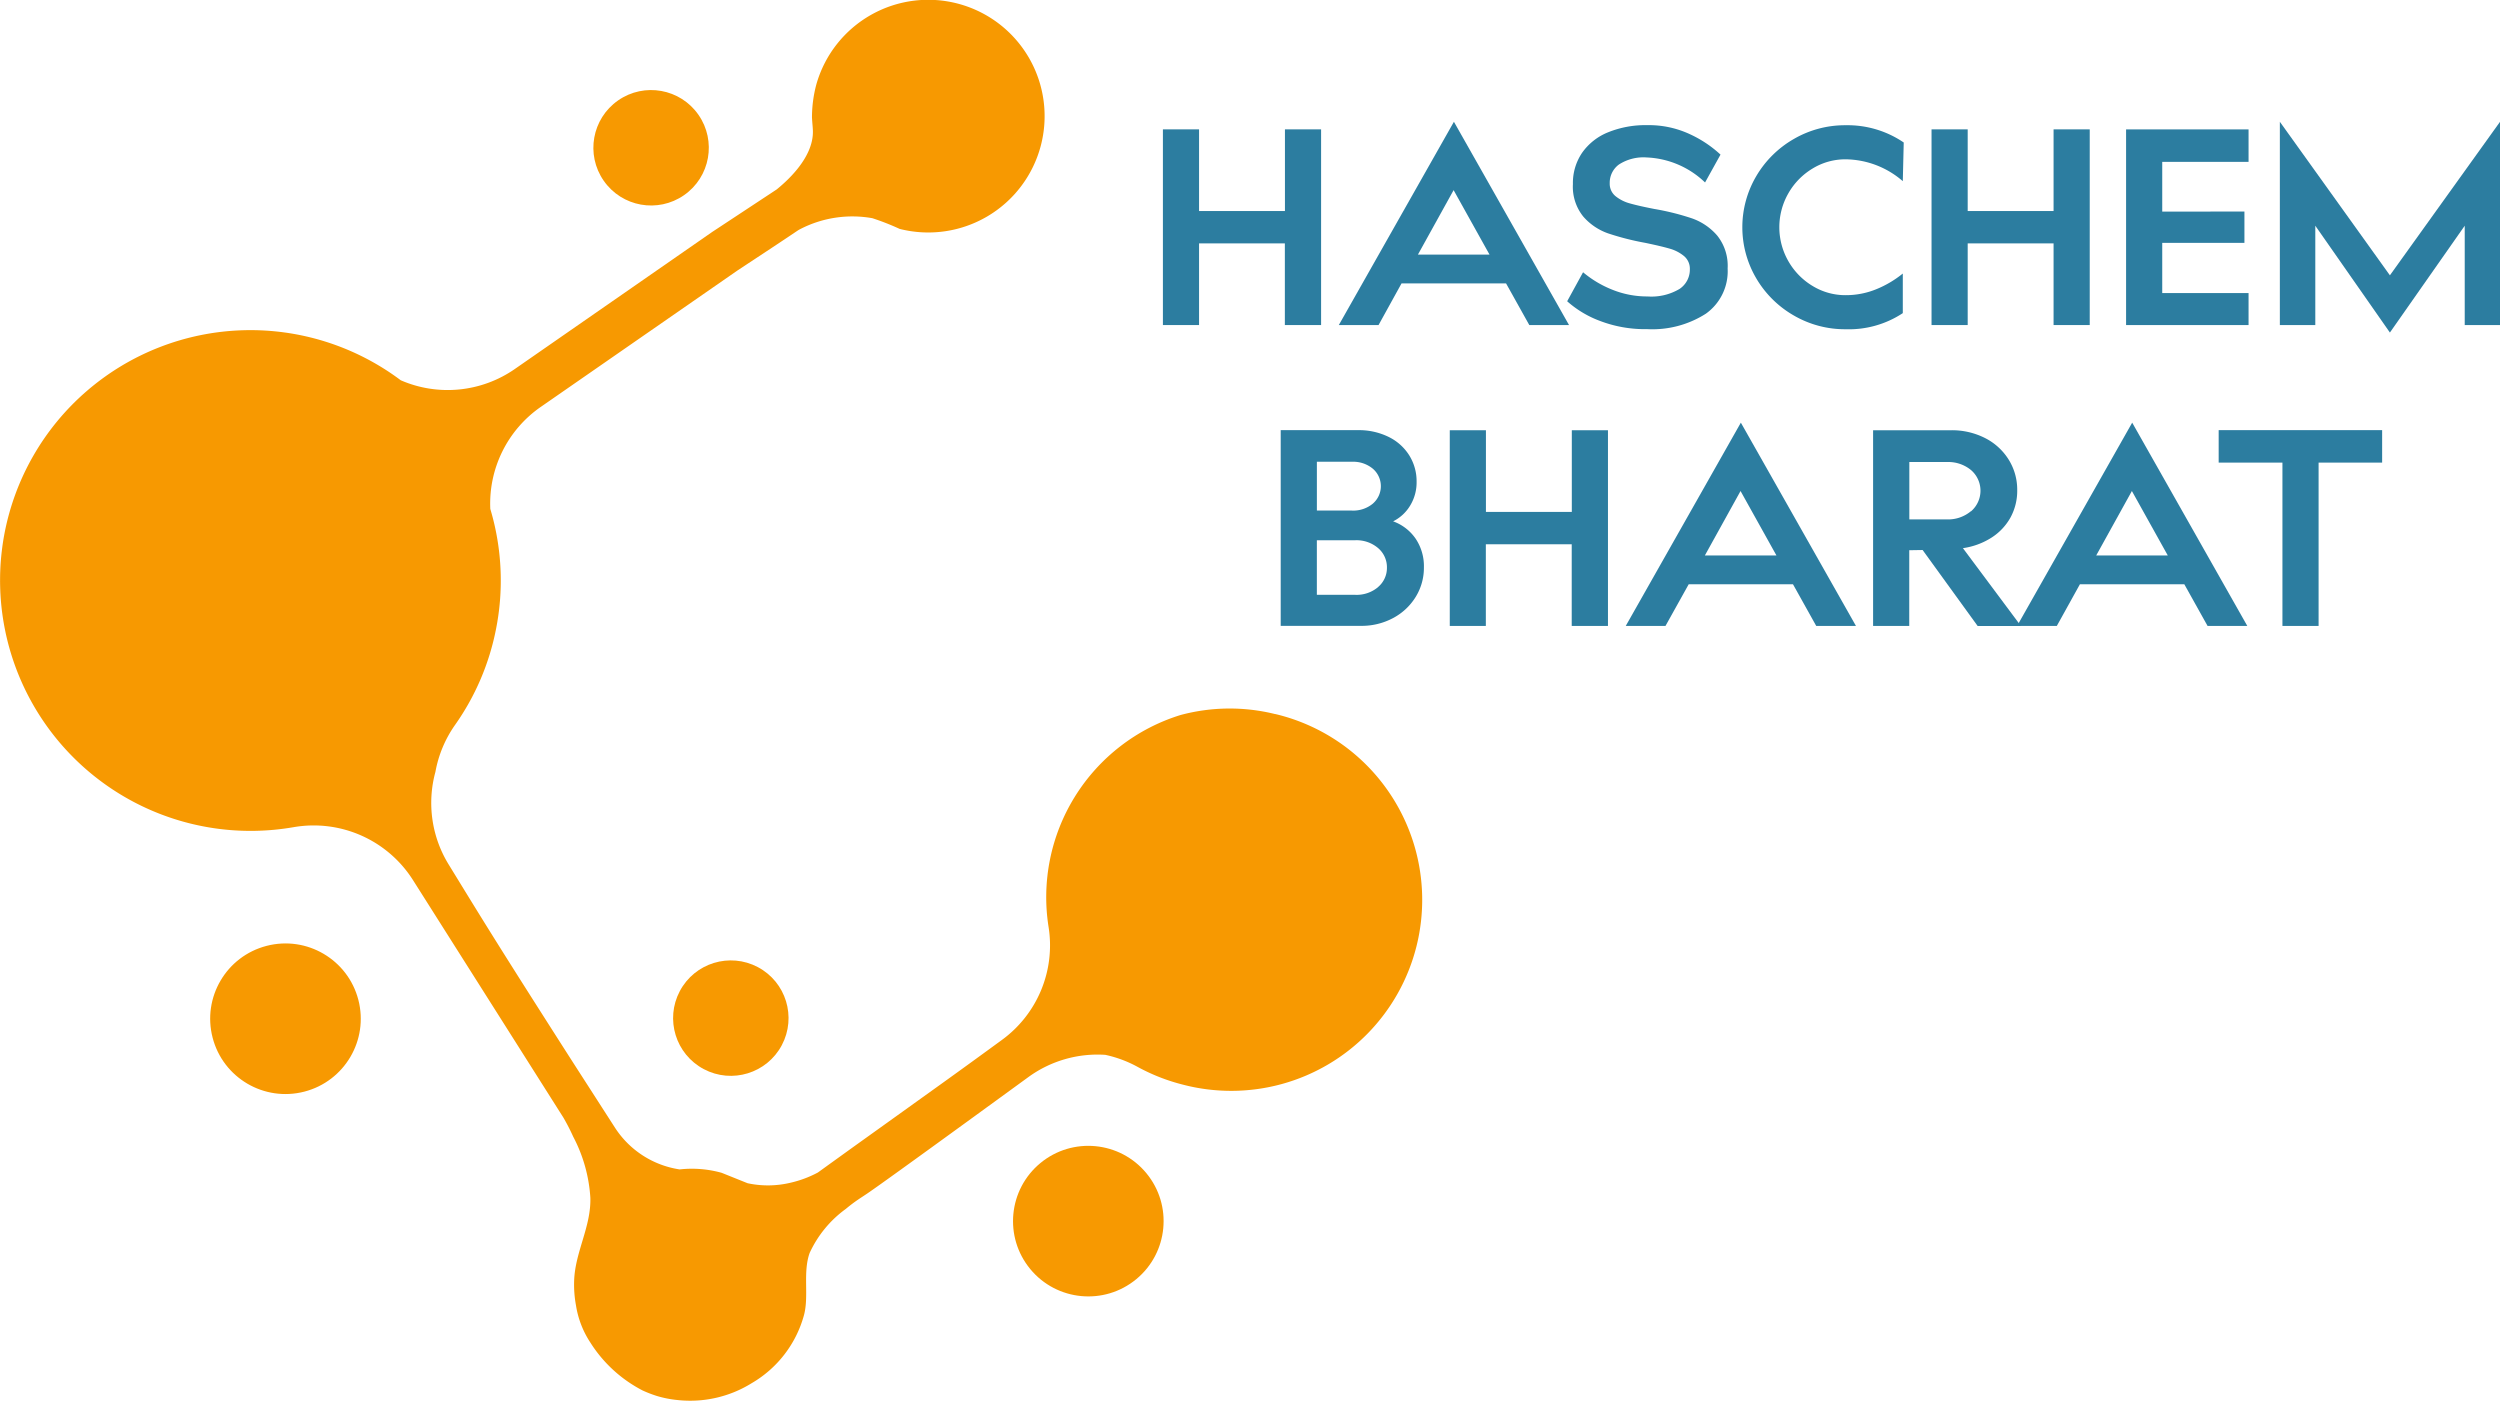<svg xmlns="http://www.w3.org/2000/svg" width="113.266" height="63.472" viewBox="0 0 113.266 63.472">
  <g id="Haschem_Bharat" data-name="Haschem Bharat" transform="translate(-392.925 -222.219)">
    <g id="Group_782" data-name="Group 782" transform="translate(392.925 222.219)">
      <circle id="Ellipse_12" data-name="Ellipse 12" cx="3.411" cy="3.411" r="3.411" transform="translate(44.506 54.865) rotate(-39.528)" fill="#f79901"/>
      <circle id="Ellipse_13" data-name="Ellipse 13" cx="2.615" cy="2.615" r="2.615" transform="translate(29.576 47.214) rotate(-62.081)" fill="#f79901"/>
      <circle id="Ellipse_14" data-name="Ellipse 14" cx="2.615" cy="2.615" r="2.615" transform="translate(25.859 6.041) rotate(-34.809)" fill="#f79901"/>
      <circle id="Ellipse_15" data-name="Ellipse 15" cx="3.411" cy="3.411" r="3.411" transform="matrix(0.968, -0.251, 0.251, 0.968, 8.776, 43.71)" fill="#f79901"/>
      <path id="Path_1284" data-name="Path 1284" d="M450.7,254.572a8.568,8.568,0,0,0-4.289.042,8.639,8.639,0,0,0-5.976,9.621,5.3,5.3,0,0,1-2.124,5.105c-.886.648-1.8,1.312-2.676,1.941-1.255.9-2.423,1.739-3.29,2.359-.458.328-.989.709-.989.709l-.445.321c-.615.443-.922.666-.932.672a4.971,4.971,0,0,1-1.242.463,4.385,4.385,0,0,1-1.941.022l-1.178-.473a5.034,5.034,0,0,0-1.883-.155l-.031,0a4.241,4.241,0,0,1-2.918-1.891l-.342-.531-.842-1.31-.373-.579c-.663-1.03-1.564-2.445-1.685-2.635-2.21-3.469-2.894-4.587-4.263-6.821a5.327,5.327,0,0,1-.629-4.241,5.337,5.337,0,0,1,.892-2.131,11.284,11.284,0,0,0,1.856-4.352q.028-.143.053-.287a11.31,11.31,0,0,0-.108-4.353q-.089-.4-.206-.791a5.329,5.329,0,0,1,2.29-4.625l8.915-6.183v0l1.325-.874c1.437-.948,1.384-.93,1.5-.99a5.144,5.144,0,0,1,3.28-.5,11.317,11.317,0,0,1,1.236.485,5.271,5.271,0,1,0-3.772-6.555,5.8,5.8,0,0,0-.2,1.51c.019.322.035.411.041.594.041,1.278-1.307,2.388-1.635,2.659-.01.008,0,0-1.649,1.088l-.995.656-.277.182-8.952,6.216a5.333,5.333,0,0,1-5.164.508,11.345,11.345,0,0,0-17.968,7.018c-.044.238-.079.476-.107.713a11.351,11.351,0,0,0,13.221,12.516,5.327,5.327,0,0,1,5.413,2.406l4.3,6.79,2.512,3.967a9.5,9.5,0,0,1,.442.86,6.827,6.827,0,0,1,.777,2.771c.034,1.313-.688,2.449-.734,3.737a5.184,5.184,0,0,0,.084,1.142,4.242,4.242,0,0,0,.648,1.674,6.121,6.121,0,0,0,2.367,2.173,5.469,5.469,0,0,0,.66.254,4.9,4.9,0,0,0,.939.182,5.277,5.277,0,0,0,3.343-.764,5.125,5.125,0,0,0,2.371-3.083c.233-.864-.058-1.924.255-2.813a5.086,5.086,0,0,1,1.64-2,6.882,6.882,0,0,1,.554-.42c.162-.111.286-.187.3-.2.075-.046.286-.192.673-.467.961-.683,3.007-2.163,6.756-4.894a5.323,5.323,0,0,1,3.473-1,5.4,5.4,0,0,1,1.46.543,8.679,8.679,0,0,0,2.029.8,8.653,8.653,0,1,0,4.208-16.785Z" transform="translate(-392.925 -222.219)" fill="#f79901"/>
    </g>
    <g id="Group_785" data-name="Group 785" transform="translate(445.609 227.736)">
      <g id="Group_783" data-name="Group 783">
        <path id="Path_1285" data-name="Path 1285" d="M925.987,289.772v-3.7H922.1v3.7h-1.638v-8.866H922.1v3.7h3.891v-3.7h1.638v8.866Z" transform="translate(-920.459 -280.562)" fill="#2c7da0"/>
        <path id="Path_1286" data-name="Path 1286" d="M1002.058,286.67h-1.8l5.215-9.21,5.215,9.21h-1.8l-1.053-1.888H1003.1Zm1.784-3.192h3.244l-1.627-2.921Z" transform="translate(-992.285 -277.46)" fill="#2c7da0"/>
        <path id="Path_1287" data-name="Path 1287" d="M1107.473,280.486a2.041,2.041,0,0,0-1.267.323,1.023,1.023,0,0,0-.412.845.724.724,0,0,0,.261.584,1.769,1.769,0,0,0,.668.334q.407.115,1.106.25a11.443,11.443,0,0,1,1.69.423,2.677,2.677,0,0,1,1.142.777,2.189,2.189,0,0,1,.475,1.492,2.361,2.361,0,0,1-.986,2.05,4.5,4.5,0,0,1-2.665.7,5.707,5.707,0,0,1-2.143-.376,4.674,4.674,0,0,1-1.476-.887l.72-1.314a4.806,4.806,0,0,0,1.319.788,4.206,4.206,0,0,0,1.6.308,2.491,2.491,0,0,0,1.45-.339,1.05,1.05,0,0,0,.469-.892.745.745,0,0,0-.266-.6,1.783,1.783,0,0,0-.662-.339q-.4-.115-1.106-.261a12.1,12.1,0,0,1-1.674-.428,2.648,2.648,0,0,1-1.121-.761,2.147,2.147,0,0,1-.469-1.471,2.436,2.436,0,0,1,.417-1.419,2.642,2.642,0,0,1,1.179-.928,4.51,4.51,0,0,1,1.773-.323,4.405,4.405,0,0,1,1.925.407,5.287,5.287,0,0,1,1.393.928l-.7,1.262A4.049,4.049,0,0,0,1107.473,280.486Z" transform="translate(-1085.547 -278.869)" fill="#2c7da0"/>
        <path id="Path_1288" data-name="Path 1288" d="M1188.031,280.57a2.847,2.847,0,0,0-1.5.417,3.1,3.1,0,0,0-1.1,1.127,3.093,3.093,0,0,0,0,3.067,3.094,3.094,0,0,0,1.1,1.127,2.845,2.845,0,0,0,1.5.417,3.634,3.634,0,0,0,1.377-.266,4.721,4.721,0,0,0,1.21-.714v1.794a4.43,4.43,0,0,1-2.587.73,4.608,4.608,0,0,1-2.347-.621,4.658,4.658,0,0,1-1.705-1.685,4.564,4.564,0,0,1,0-4.631,4.66,4.66,0,0,1,1.705-1.685,4.609,4.609,0,0,1,2.347-.621,4.524,4.524,0,0,1,2.629.782l-.042,1.752A4.014,4.014,0,0,0,1188.031,280.57Z" transform="translate(-1157.093 -278.869)" fill="#2c7da0"/>
        <path id="Path_1289" data-name="Path 1289" d="M1274.729,289.772v-3.7h-3.891v3.7H1269.2v-8.866h1.638v3.7h3.891v-3.7h1.638v8.866Z" transform="translate(-1234.373 -280.562)" fill="#2c7da0"/>
        <path id="Path_1290" data-name="Path 1290" d="M1362.818,284.63v1.419h-3.724v2.274h3.911v1.45h-5.549v-8.866h5.549v1.471h-3.911v2.253Z" transform="translate(-1313.815 -280.562)" fill="#2c7da0"/>
        <path id="Path_1291" data-name="Path 1291" d="M1437.2,277.46v9.21h-1.6v-4.5l-3.39,4.84-3.38-4.84v4.5h-1.606v-9.21l4.986,6.957Z" transform="translate(-1376.616 -277.46)" fill="#2c7da0"/>
      </g>
      <g id="Group_784" data-name="Group 784" transform="translate(5.341 13.631)">
        <path id="Path_1292" data-name="Path 1292" d="M980.047,422.307a2.234,2.234,0,0,1,.375,1.3,2.508,2.508,0,0,1-.37,1.335,2.666,2.666,0,0,1-1.022.96,3.017,3.017,0,0,1-1.466.355h-3.63v-8.866h3.494a3.043,3.043,0,0,1,1.4.308,2.285,2.285,0,0,1,.934.84,2.218,2.218,0,0,1,.329,1.189,2.019,2.019,0,0,1-.292,1.08,1.882,1.882,0,0,1-.772.714A2.1,2.1,0,0,1,980.047,422.307Zm-1.935-1.591a1.042,1.042,0,0,0,0-1.575,1.388,1.388,0,0,0-.954-.318h-1.585v2.211h1.585A1.388,1.388,0,0,0,978.112,420.717Zm.235,3.781a1.129,1.129,0,0,0,.4-.876,1.141,1.141,0,0,0-.4-.887,1.506,1.506,0,0,0-1.043-.355h-1.732v2.472H977.3A1.506,1.506,0,0,0,978.347,424.5Z" transform="translate(-973.935 -417.05)" fill="#2c7da0"/>
        <path id="Path_1293" data-name="Path 1293" d="M1056.125,426.261v-3.7h-3.891v3.7H1050.6v-8.866h1.638v3.7h3.891v-3.7h1.638v8.866Z" transform="translate(-1042.941 -417.05)" fill="#2c7da0"/>
        <path id="Path_1294" data-name="Path 1294" d="M1132.2,423.159h-1.8l5.215-9.21,5.215,9.21h-1.8l-1.053-1.888h-4.725Zm1.784-3.192h3.244l-1.627-2.921Z" transform="translate(-1114.768 -413.948)" fill="#2c7da0"/>
        <path id="Path_1295" data-name="Path 1295" d="M1244.309,426.261h-1.638v-8.866h3.526a3.3,3.3,0,0,1,1.559.36,2.69,2.69,0,0,1,1.064.981,2.572,2.572,0,0,1,.381,1.372,2.523,2.523,0,0,1-.3,1.231,2.555,2.555,0,0,1-.86.918,3.248,3.248,0,0,1-1.3.48l2.628,3.526h-1.961l-2.493-3.442-.605.01Zm2.8-5.194a1.233,1.233,0,0,0,0-1.867,1.613,1.613,0,0,0-1.085-.365h-1.711v2.6h1.711A1.612,1.612,0,0,0,1247.1,421.066Z" transform="translate(-1215.833 -417.05)" fill="#2c7da0"/>
        <path id="Path_1296" data-name="Path 1296" d="M1309.754,423.159h-1.8l5.215-9.21,5.215,9.21h-1.8l-1.053-1.888H1310.8Zm1.784-3.192h3.244l-1.627-2.921Z" transform="translate(-1274.592 -413.948)" fill="#2c7da0"/>
        <path id="Path_1297" data-name="Path 1297" d="M1403.971,426.261h-1.638v-7.4h-2.889v-1.471h7.406v1.471h-2.879Z" transform="translate(-1356.949 -417.05)" fill="#2c7da0"/>
      </g>
    </g>
  </g>
</svg>
